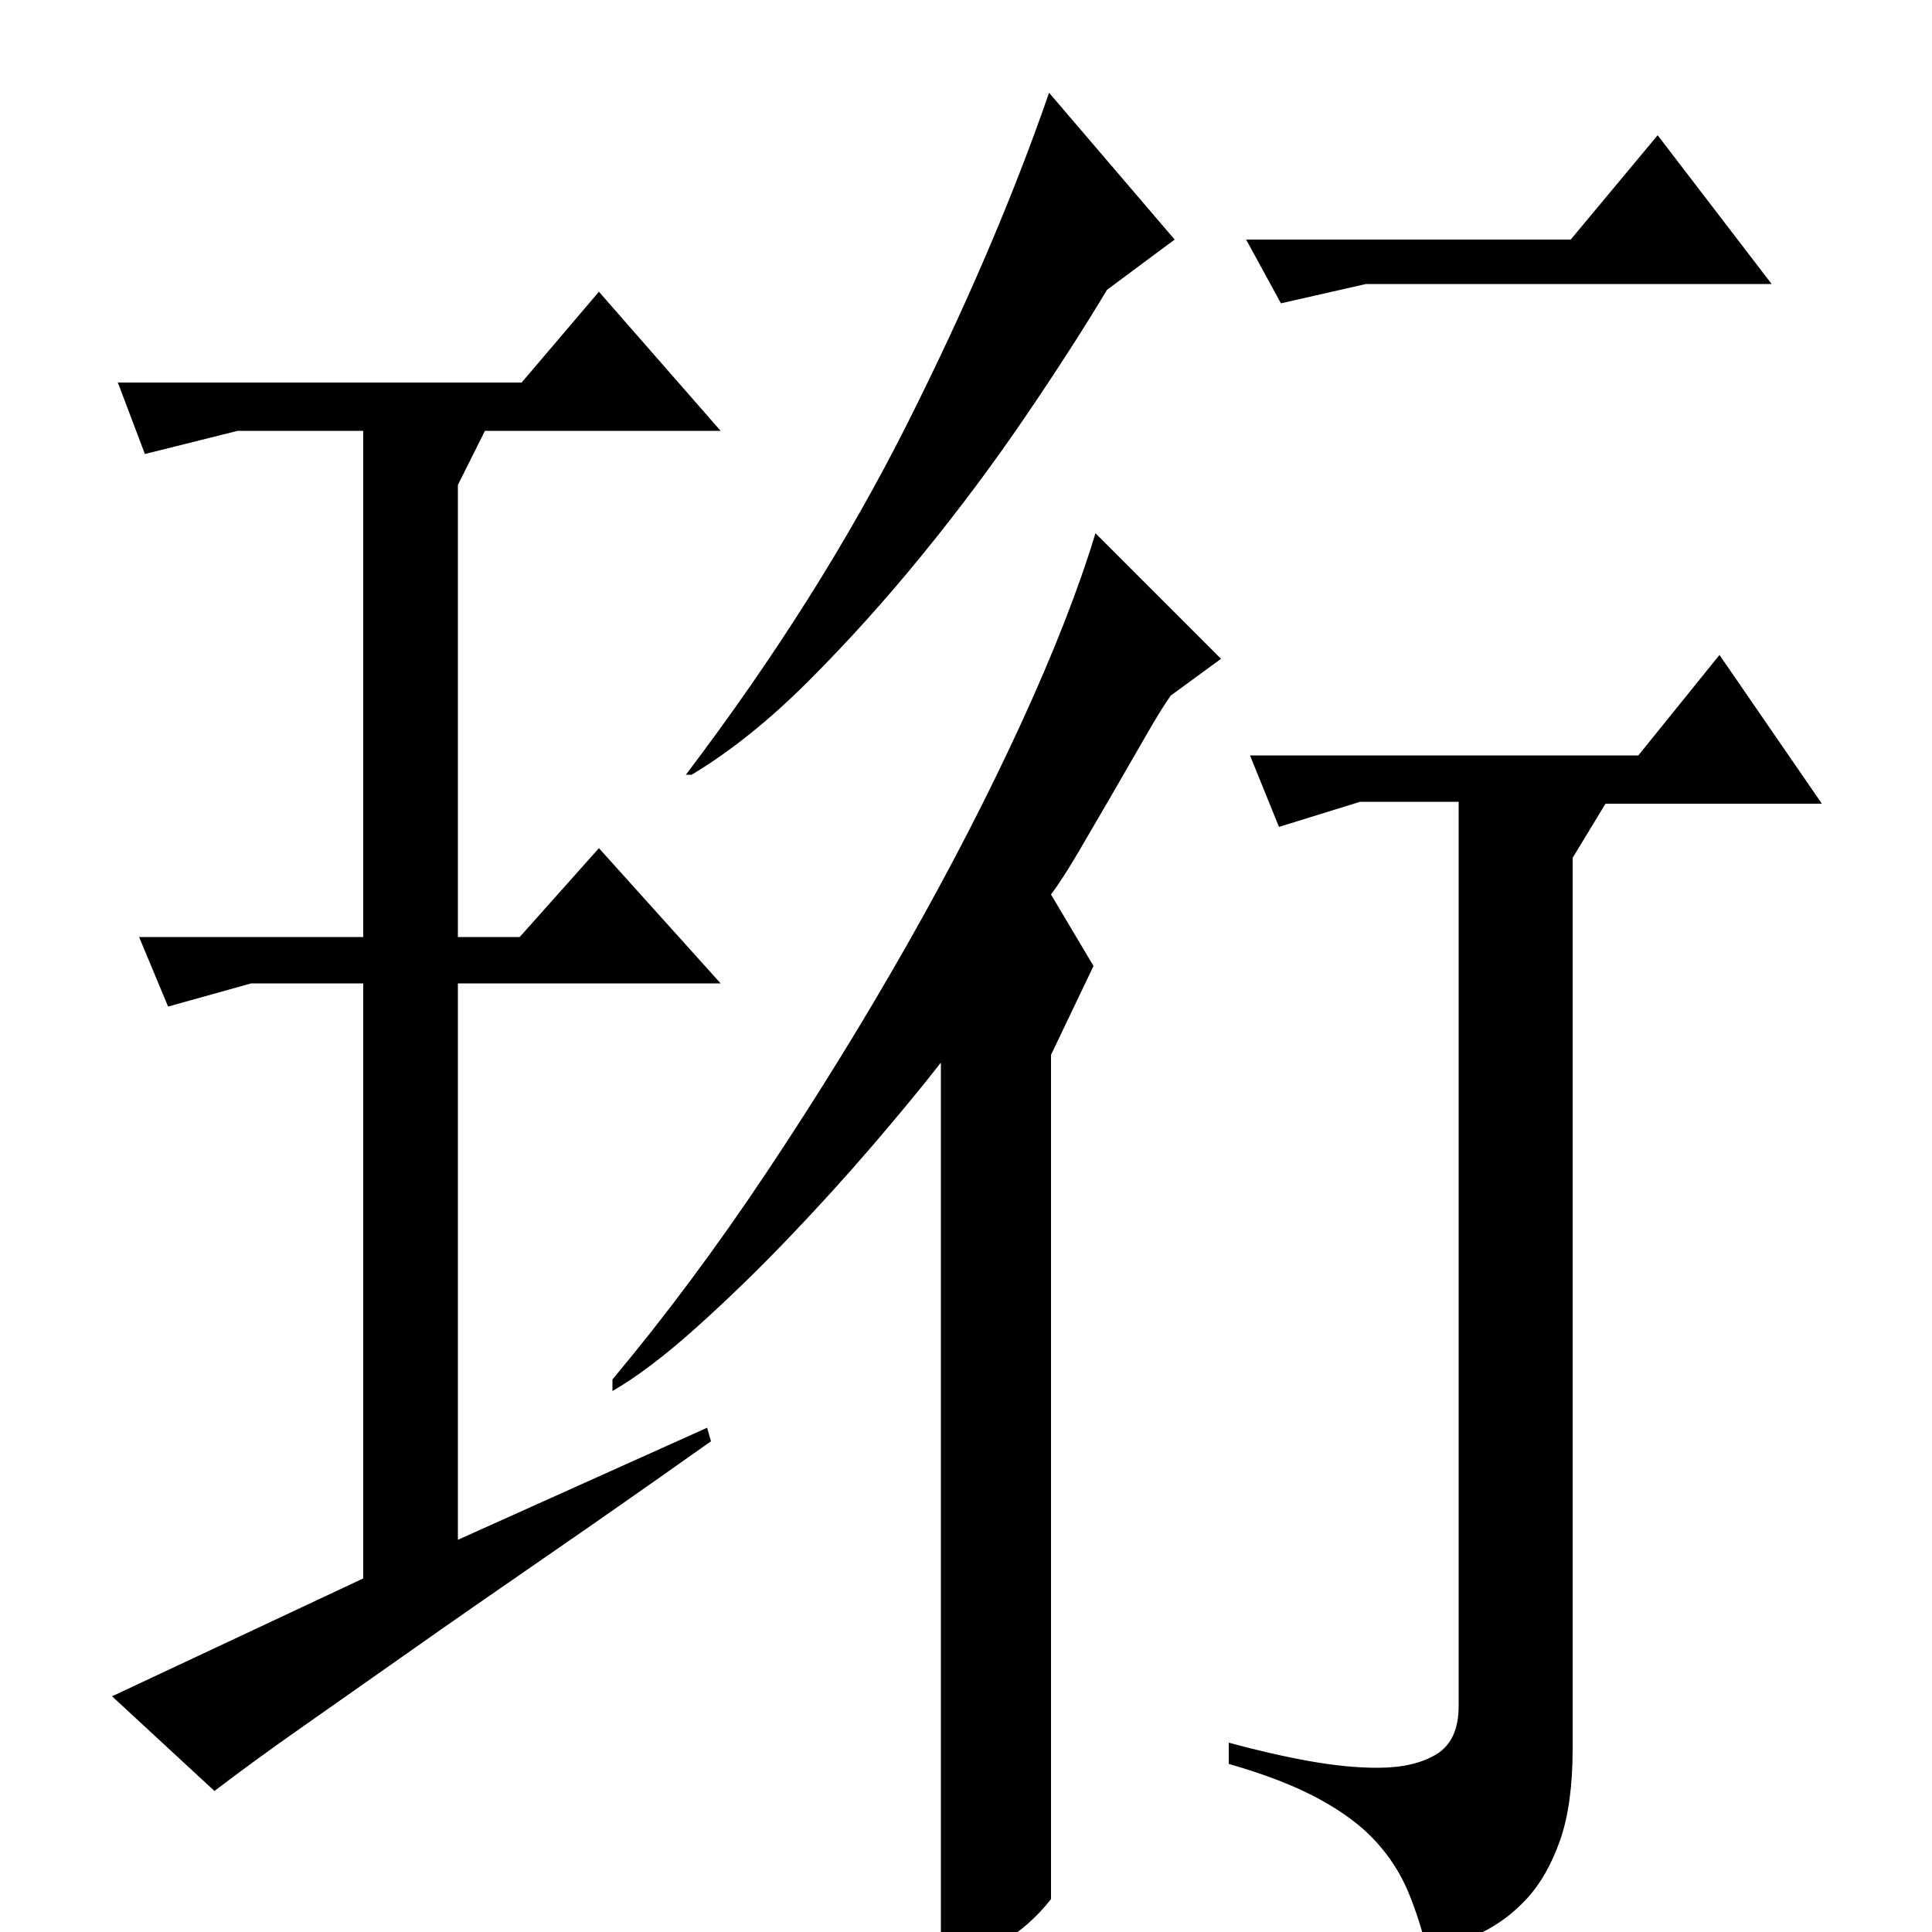 <?xml version="1.0" standalone="no"?>
<!DOCTYPE svg PUBLIC "-//W3C//DTD SVG 1.1//EN" "http://www.w3.org/Graphics/SVG/1.1/DTD/svg11.dtd" >
<svg xmlns="http://www.w3.org/2000/svg" xmlns:xlink="http://www.w3.org/1999/xlink" version="1.1" viewBox="0 -200 1000 1000">
  <g transform="matrix(1 0 0 -1 0 800)">
   <path fill="currentColor"
d="M270 802l40 47l63 -72h-122l-14 -28v-234h32l41 46l63 -70h-136v-288l129 58l2 -7q-48 -34 -86.5 -60.5t-69 -48t-55.5 -39t-46 -33.5l-53 49l130 61v308h-58l-43 -12l-15 36h116v262h-65l-48 -12l-14 37h209zM663 843l-18 33h168l45 54l59 -77h-210zM814 95
q0 -29 -6.5 -47.5t-17 -30t-24 -18t-27.5 -10.5q-4 17 -10 31.5t-17 26.5t-29.5 22t-46.5 18v11q22 -6 41.5 -9.5t35.5 -3.5q19 0 30.5 7t11.5 25v468h-51l-42 -13l-15 37h201l42 52l53 -77h-112l-17 -28v-461zM544 17q-23 -29 -57 -32v465q-14 -18 -35 -42.5t-44.5 -49
t-47.5 -46t-43 -32.5v6q41 49 80 107.5t72.5 117.5t59 114.5t38.5 98.5l65 -65l-26 -19q-5 -7 -13 -21t-17 -29.5t-17.5 -30t-14.5 -22.5l22 -37l-22 -46v-437zM608 876l-35 -26q-18 -30 -42.5 -66t-53 -71t-59 -65.5t-60.5 -48.5h-3q69 91 114.5 181.5t73.5 171.5z" />
  </g>

</svg>
